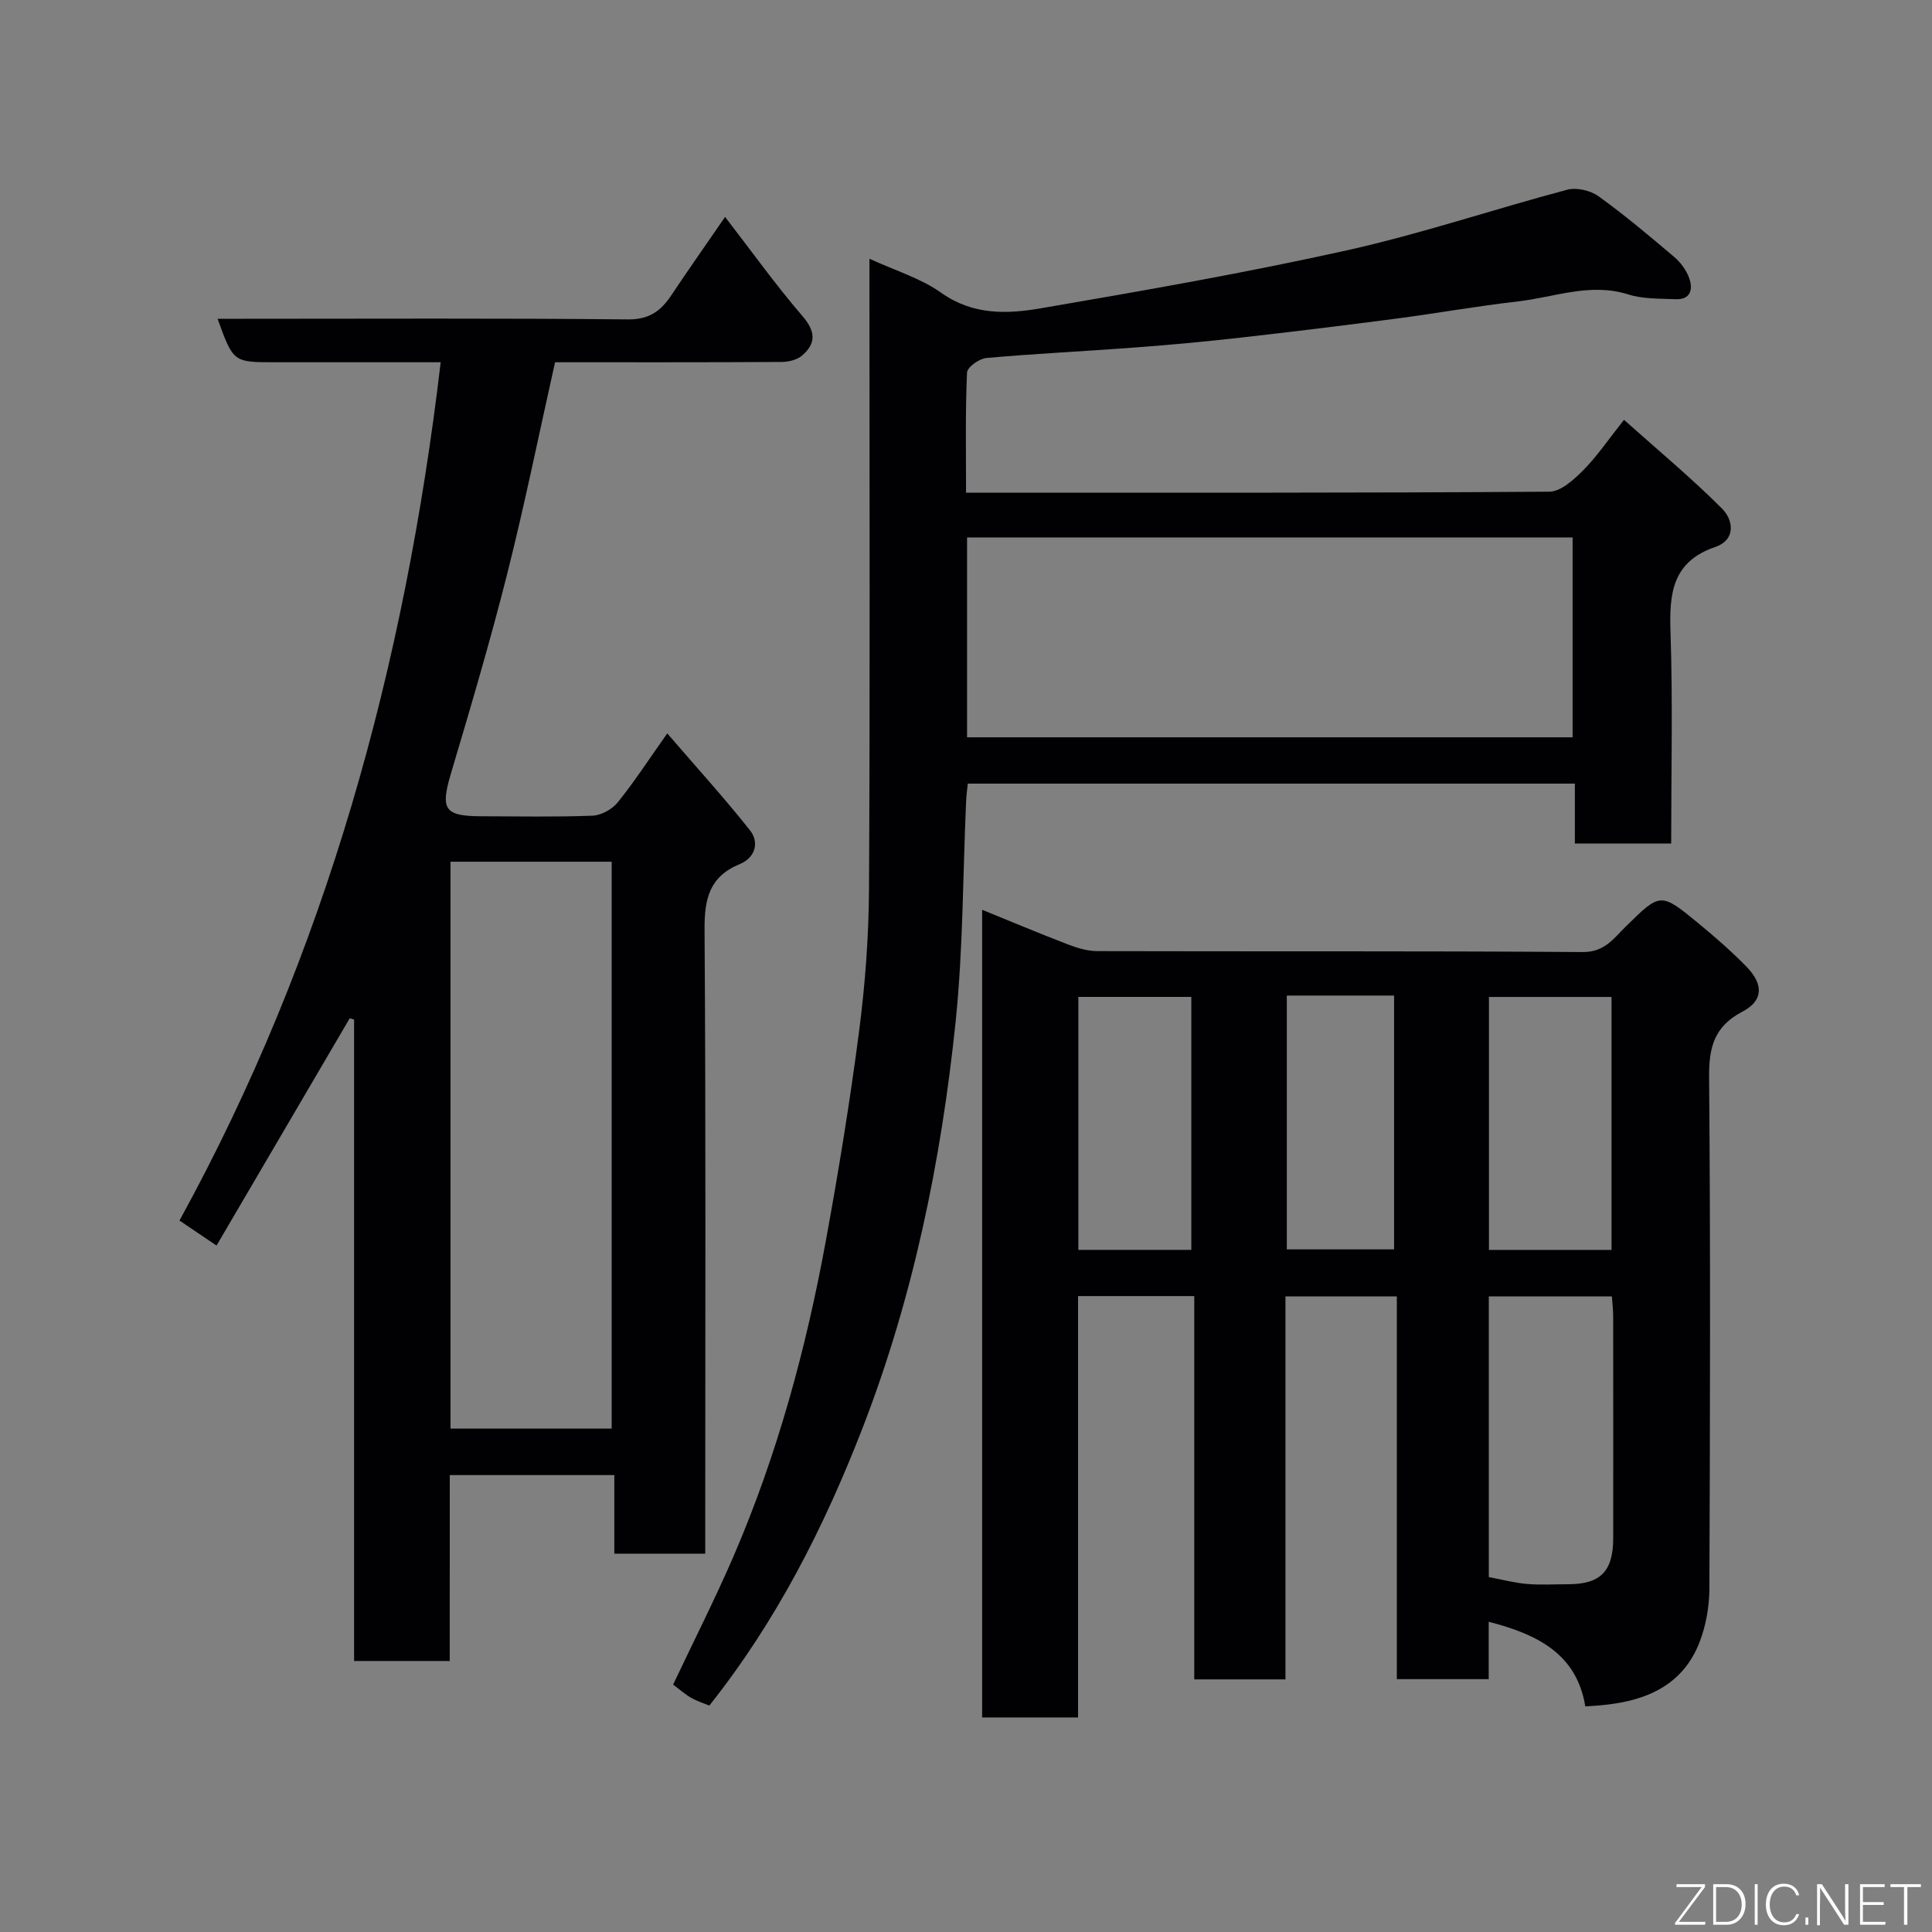 <svg enable-background="new 0 0 400 400" viewBox="0 0 400 400" xmlns="http://www.w3.org/2000/svg"><rect x="0" y="0" width="400" height="400" fill="#808080" stroke="none"/><path d="m328.22 353.29c-1.78-10.84-9.83-14.9-20-17.52v11.88c-6.54 0-12.6 0-19.02 0 0-26.32 0-52.58 0-79.25-7.73 0-15.12 0-23.06 0v79.3c-6.47 0-12.4 0-18.88 0 0-26.25 0-52.63 0-79.36-8.25 0-15.97 0-24.06 0v87.24c-6.73 0-13.12 0-19.86 0 0-55.44 0-111.01 0-167.22 5.93 2.41 11.81 4.89 17.76 7.17 1.94.75 4.08 1.39 6.13 1.39 33.49.09 66.98-.05 100.47.19 4.54.03 6.42-2.86 8.92-5.3 7.15-7.02 7.16-7.12 15.04-.63 3.44 2.83 6.81 5.77 9.92 8.95 3.59 3.68 3.51 7.05-.83 9.32-5.85 3.06-6.95 7.37-6.9 13.55.3 35.32.2 70.64.06 105.96-.02 3.67-.7 7.55-2.01 10.97-3.38 8.81-10.79 12.12-19.6 13.04-1.26.16-2.53.21-4.08.32zm-19.98-26.77c2.79.52 5.32 1.2 7.89 1.42 2.81.24 5.65.06 8.48.06 6.75 0 9.38-2.66 9.39-9.54.01-15.31.01-30.62-.01-45.92 0-1.43-.18-2.86-.27-4.14-8.8 0-17.18 0-25.48 0zm25.41-67.74c0-17.78 0-35.15 0-52.37-8.74 0-17.12 0-25.38 0v52.37zm-87-.01c0-17.76 0-35.13 0-52.37-8.07 0-15.78 0-23.39 0v52.37zm19.77-52.65v52.55h22.21c0-17.71 0-35.07 0-52.55-7.51 0-14.65 0-22.21 0z" fill="#010103"/><path d="m200.01 102c40.8 0 80.78.08 120.76-.2 2.39-.02 5.1-2.51 7.04-4.46 2.85-2.87 5.14-6.29 8.42-10.42 7.02 6.27 13.95 12.03 20.3 18.38 2.36 2.37 2.94 6.45-1.44 7.96-8.87 3.04-9.5 9.6-9.23 17.58.49 14.46.14 28.96.14 43.8-6.62 0-13 0-19.94 0 0-4.04 0-8.11 0-12.4-42.14 0-83.73 0-125.69 0-.12 1.22-.3 2.48-.35 3.75-.68 15.2-.61 30.47-2.17 45.57-2.99 28.78-8.79 57.08-19.28 84.13-7.91 20.39-17.76 39.87-31.71 57.43-1.11-.46-2.51-.89-3.75-1.6-1.26-.72-2.37-1.71-3.75-2.74 4.2-8.89 8.69-17.71 12.6-26.78 8.98-20.87 14.91-42.69 19-64.99 2.65-14.45 5.02-28.97 6.91-43.54 1.27-9.79 2-19.71 2.05-29.58.22-41.32.09-82.64.09-123.96 0-1.82 0-3.65 0-6.36 5.35 2.46 10.61 4.03 14.86 7.05 6.56 4.66 13.65 4.41 20.62 3.21 21.2-3.64 42.42-7.34 63.41-12.01 15.36-3.42 30.35-8.5 45.58-12.54 1.94-.51 4.8.15 6.47 1.35 5.45 3.92 10.6 8.26 15.72 12.61 1.32 1.12 2.49 2.74 3.07 4.37.82 2.32.27 4.48-2.87 4.34-3.27-.15-6.7-.02-9.75-.99-7.88-2.5-15.26.58-22.82 1.44-8.44.97-16.82 2.46-25.25 3.57-10.72 1.4-21.44 2.72-32.18 3.93-7.35.83-14.72 1.51-22.09 2.06-10.19.77-20.4 1.25-30.58 2.16-1.47.13-3.94 1.91-3.99 3.01-.36 8.13-.2 16.25-.2 24.87zm.21 50.65h125.37c0-14.07 0-27.79 0-41.38-41.99 0-83.57 0-125.37 0z" fill="#010103"/><path d="m93.11 343.89c-7.05 0-13.2 0-19.8 0 0-44.33 0-88.56 0-132.79-.3-.09-.6-.18-.9-.28-9.16 15.63-18.32 31.25-27.58 47.06-2.48-1.67-4.69-3.16-7.67-5.18 30.35-55.28 46.66-114.78 54.08-177.7-8.26 0-16.04 0-23.82 0-3.5 0-7 0-10.5 0-8.62 0-8.62 0-11.87-9h5.43c26.49 0 52.98-.14 79.47.13 4.44.05 6.86-1.73 9.04-5 3.42-5.13 6.97-10.17 11.13-16.22 5.6 7.26 10.52 14.14 16.02 20.53 2.75 3.2 2.85 5.66-.1 8.19-1.04.89-2.81 1.31-4.24 1.31-15.65.09-31.3.06-46.88.06-3.31 14.75-6.27 29.39-9.92 43.85-3.5 13.87-7.56 27.59-11.64 41.3-2.2 7.4-1.39 8.83 6.31 8.85 7.66.02 15.33.17 22.99-.12 1.8-.07 4.05-1.3 5.2-2.72 3.38-4.17 6.32-8.7 10.29-14.32 5.97 6.94 11.78 13.32 17.12 20.06 2.03 2.57 1.02 5.71-2.07 6.98-6.33 2.6-7.37 7.2-7.33 13.56.28 41.15.14 82.31.14 123.46v5.77c-6.34 0-12.4 0-18.82 0 0-5.34 0-10.62 0-16.27-11.41 0-22.46 0-34.07 0-.01 12.63-.01 25.35-.01 38.49zm33.53-48.11c0-39.46 0-78.49 0-117.37-11.41 0-22.45 0-33.37 0v117.37z" fill="#010103"/><g fill="#fbfcfa"><path d="m346.9 398 5.4-7.3h-5.2v-.6h5.9v.6l-5.4 7.2h5.5l-.1.6h-6.2v-.5z"/><path d="m354.7 390.1h2.8c2.3 0 3.9 1.6 3.9 4.1s-1.6 4.3-3.9 4.3h-2.8zm.6 7.8h2c2.2 0 3.3-1.6 3.3-3.6 0-1.8-1-3.6-3.3-3.6h-2z"/><path d="m363.9 390.1v8.4h-.6v-8.4h1.6z"/><path d="m372.5 396.3c-.4 1.3-1.4 2.3-3.2 2.3-2.4 0-3.7-1.9-3.7-4.3 0-2.3 1.2-4.3 3.7-4.3 1.8 0 2.9 1 3.2 2.4h-.6c-.4-1.1-1.1-1.8-2.5-1.8-2.1 0-3 1.9-3 3.7s.9 3.7 3 3.7c1.4 0 2.1-.7 2.5-1.7z"/><path d="m373.8 398.5v-1.5h.6v1.5z"/><path d="m376.2 398.5v-8.4h1c1.3 2 4.4 6.7 4.9 7.6-.1-1.2-.1-2.4-.1-3.8v-3.8h.7v8.4h-.9c-1.2-1.9-4.4-6.8-5-7.7.1 1.1 0 2.3 0 3.9v3.9h-.6z"/><path d="m390 394.4h-4.3v3.5h4.7l-.1.6h-5.2v-8.4h5.1v.6h-4.5v3.1h4.3z"/><path d="m394.2 390.7h-2.8v-.6h6.3v.6h-2.8v7.8h-.7z"/></g></svg>